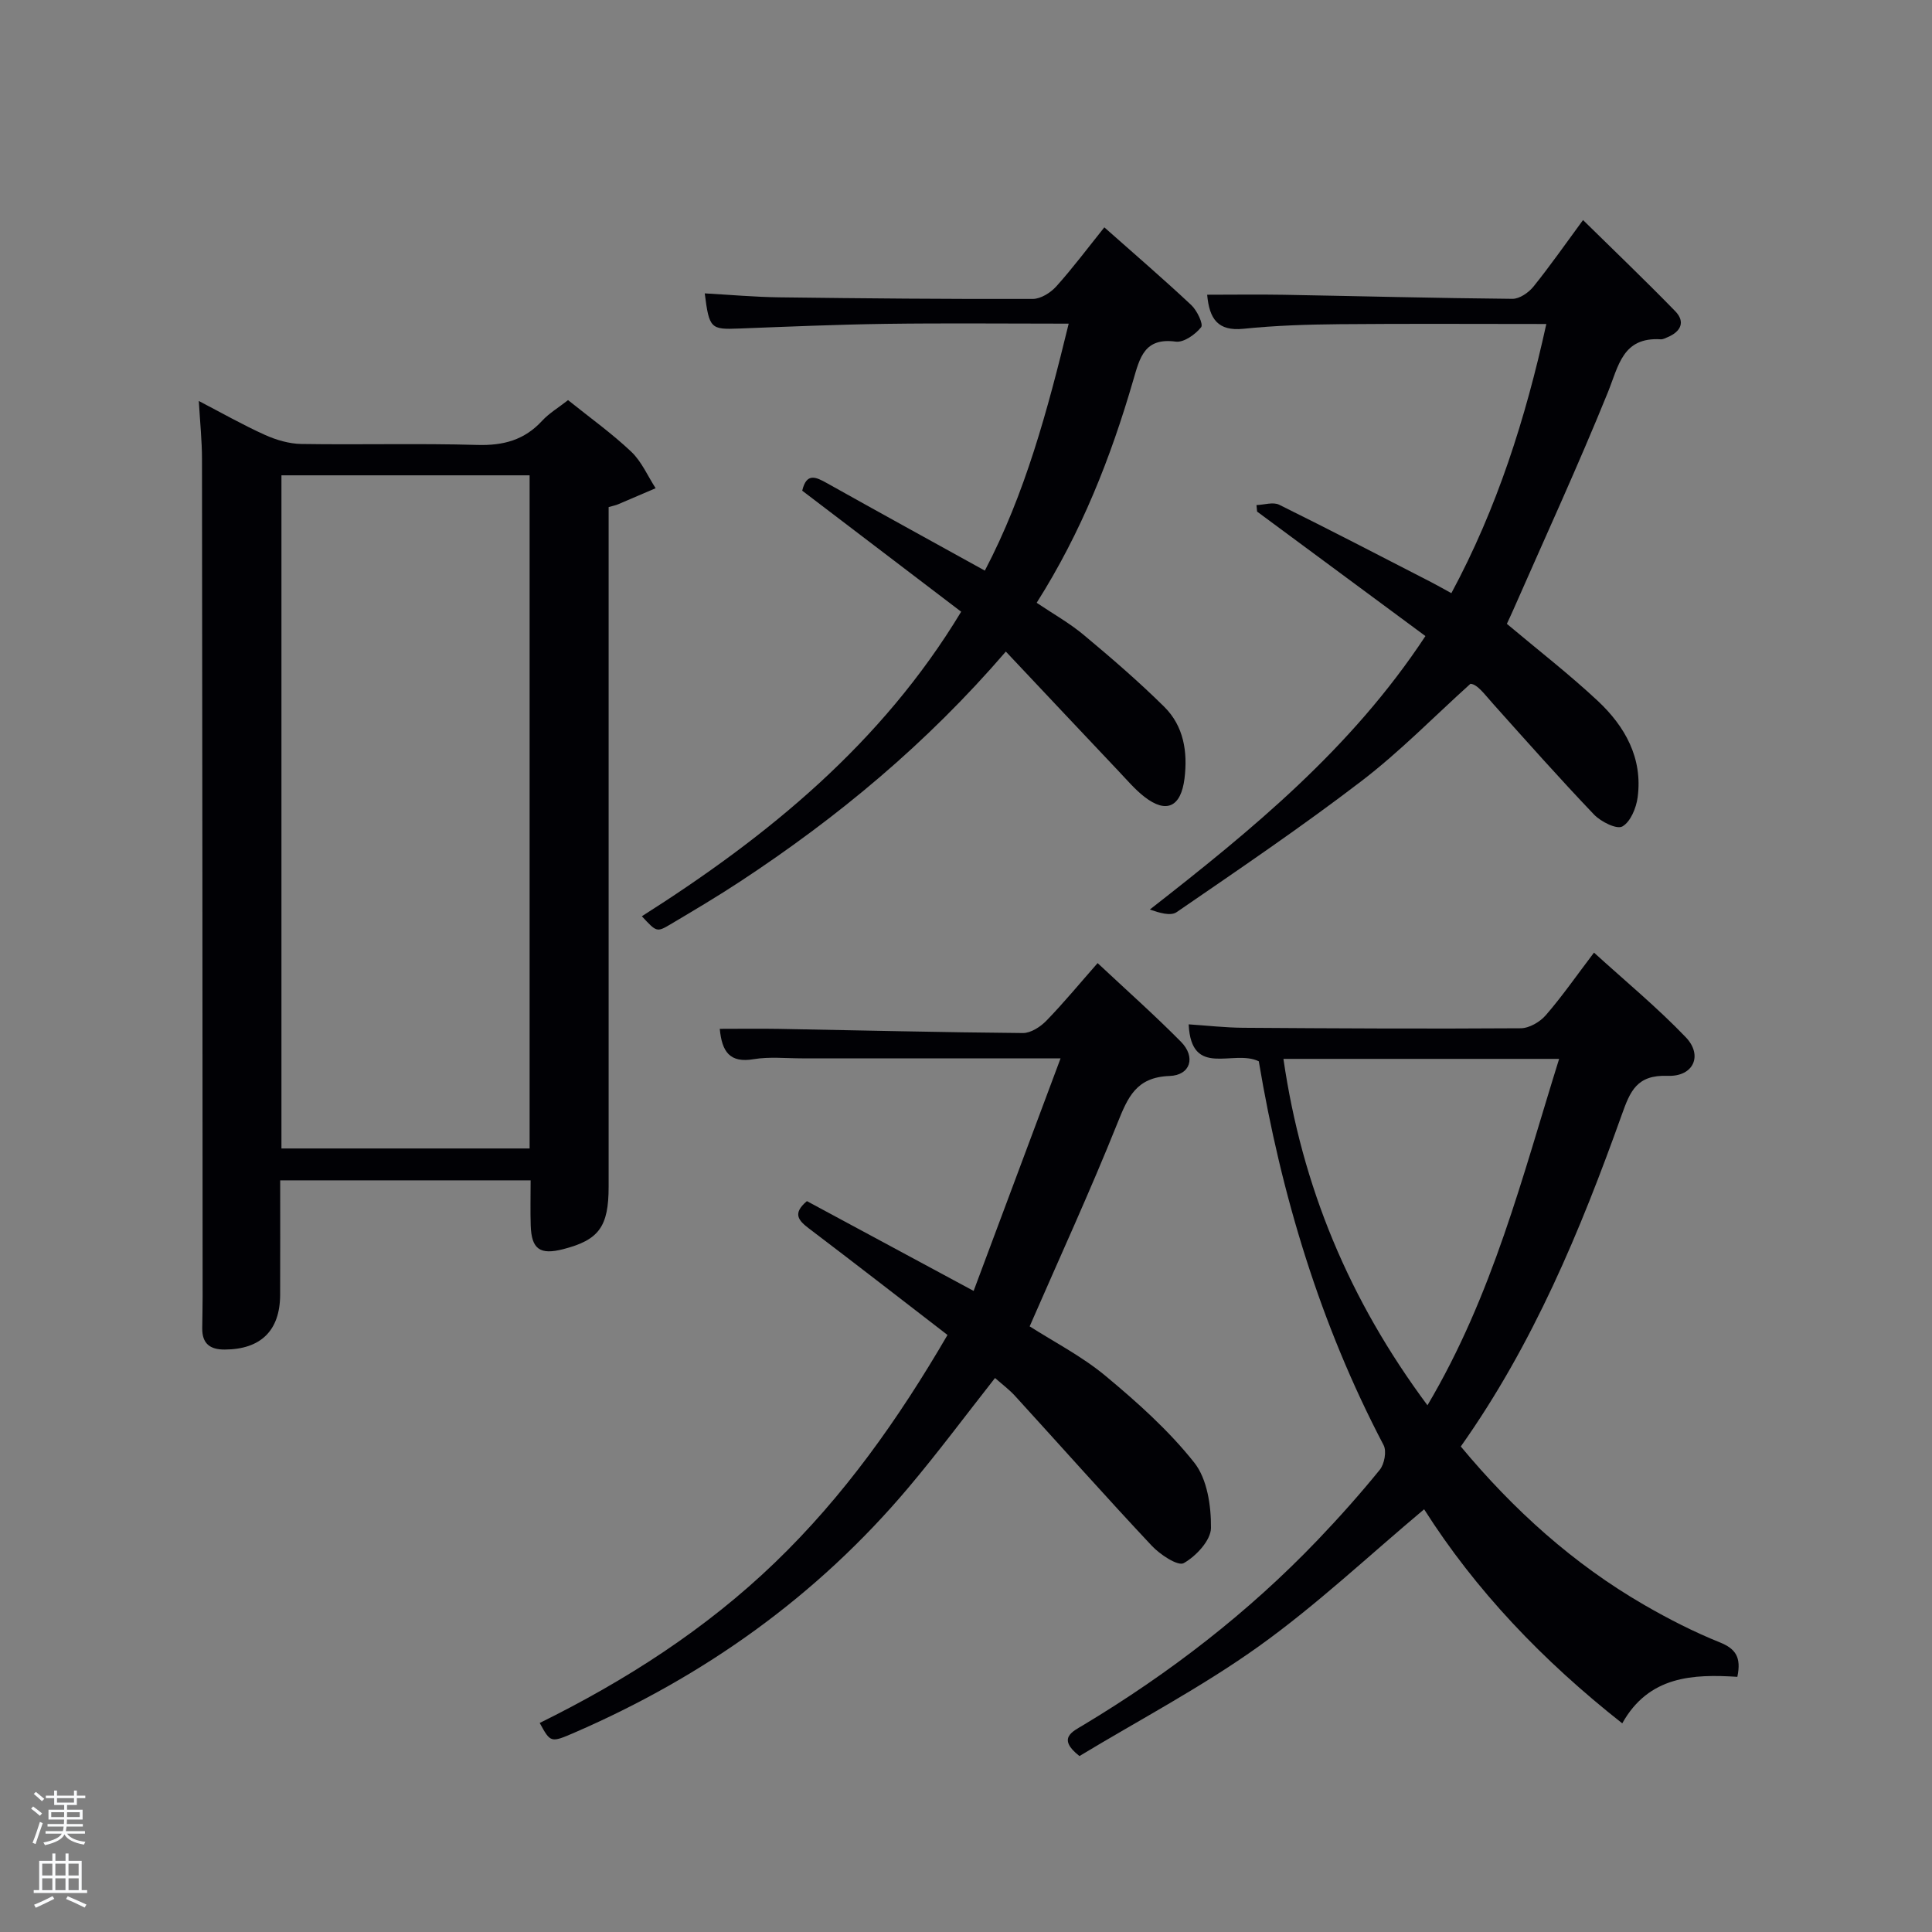 <svg enable-background="new 0 0 400 400" viewBox="0 0 400 400" xmlns="http://www.w3.org/2000/svg"><rect x="0" y="0" width="400" height="400" fill="#808080" stroke="none"/><path d="m6.44 374.46.42-.45c.65.47 1.27.95 1.85 1.44l-.45.49c-.65-.56-1.25-1.06-1.82-1.48m.93 7.33-.63-.26c.55-1.36 1.05-2.8 1.52-4.33.19.1.38.19.59.27-.46 1.29-.95 2.73-1.48 4.32m-.38-10.38.44-.42c.43.34 1.01.82 1.74 1.44l-.49.49c-.53-.51-1.09-1.01-1.69-1.51m2.5.35h1.72v-1.04h.59v1.04h3.52v-1.04h.59v1.04h1.75v.53h-1.75v1.42h-2.03v.97h3.22v2.03h-3.24c0 .35-.01.66-.03.93h3.32v.53h-3.37c-.03.27-.08.58-.15.94h3.96v.53h-3.71c.67.92 1.93 1.48 3.79 1.68-.13.24-.23.44-.29.59-2.13-.38-3.48-1.08-4.04-2.12-.43.97-1.77 1.72-4.03 2.23-.09-.19-.2-.37-.33-.55 2.1-.42 3.37-1.03 3.81-1.83h-3.36v-.53h3.58c.08-.29.13-.61.16-.94h-3.33v-.53h3.39c.02-.27.04-.58.04-.93h-3.23v-2.03h3.25v-.97h-2.07v-1.42h-1.73zm1.12 3.44v1h2.65c.01-.3.02-.44.02-.4v-.25-.35zm1.19-2h3.52v-.91h-3.52zm4.71 2h-2.63v.59c0 .15-.01.28-.01.4h2.64z" fill="#fafbfc"/><path d="m13.56 383.74h.63v1.52h2.72v6.07h1.13v.6h-11.06v-.6h1.13v-6.07h2.73v-1.52h.63v1.52h2.1v-1.52zm-2.69 8.83.38.56c-1.24.63-2.53 1.25-3.85 1.85-.1-.21-.21-.42-.34-.63 1.36-.55 2.63-1.15 3.81-1.78m-2.13-4.27h2.1v-2.45h-2.1zm0 3.04h2.1v-2.46h-2.1zm2.72-3.04h2.1v-2.45h-2.1zm0 3.04h2.1v-2.46h-2.1zm6.07 3.6c-1.41-.71-2.7-1.3-3.86-1.78l.35-.56c1.45.62 2.75 1.19 3.88 1.72zm-1.25-9.09h-2.1v2.45h2.1zm-2.09 5.49h2.1v-2.46h-2.1z" fill="#fafbfc"/><g fill="#010105"><path d="m117.61 82.84c4.62 3.71 9.11 6.92 13.09 10.69 2.14 2.03 3.39 5 5.04 7.55-2.6 1.11-5.2 2.24-7.8 3.34-.44.19-.93.28-1.93.57v5.76 134.95c0 8.3-2.02 11.03-9.42 12.93-4.8 1.23-6.55 0-6.71-4.89-.1-2.99-.02-5.98-.02-9.36-17.09 0-34.14 0-51.85 0 0 7.85.02 15.78-.01 23.71-.03 7.42-4.03 11.28-11.46 11.32-3.11.02-4.7-1.27-4.67-4.41.02-2.16.08-4.33.08-6.49-.03-57.81-.05-115.62-.13-173.43 0-3.8-.4-7.6-.66-12.06 4.74 2.46 9.12 4.96 13.69 7.02 2.33 1.05 5.01 1.84 7.54 1.88 12.16.19 24.33-.15 36.48.2 5.37.15 9.71-1.02 13.37-5 1.46-1.58 3.38-2.71 5.37-4.28zm-7.96 154.94c0-46.78 0-93.14 0-139.37-17.4 0-34.45 0-51.38 0v139.37z"/><path d="m260.62 219.73c-5.3-2.57-13.98 3.6-14.52-7.65 3.79.25 7.53.68 11.27.71 19.16.13 38.32.23 57.48.1 1.77-.01 3.99-1.31 5.19-2.7 3.37-3.88 6.31-8.13 9.98-12.96 6.47 5.89 13.1 11.36 19.01 17.53 3.57 3.73 1.62 8.18-3.75 7.98-6.44-.24-7.78 3.22-9.52 8.09-8.57 23.98-18.31 47.44-33.32 68.65 10.93 13.14 23.32 24.33 38.01 32.82 5.02 2.9 10.24 5.57 15.61 7.73 3.29 1.33 4.49 3.08 3.64 7.14-9.1-.58-18.32-.24-23.83 9.63-16.53-13.02-30.4-27.59-41.02-44.32-11.45 9.6-22.24 19.79-34.2 28.35-11.84 8.47-24.85 15.3-37.16 22.74-4.69-3.67-1.47-5.05.83-6.43 17.78-10.69 34.09-23.25 48.45-38.26 4.48-4.69 8.81-9.54 12.9-14.58.96-1.19 1.45-3.84.79-5.1-13.17-25.09-21.2-51.84-25.84-79.47zm5.1-.5c3.84 26.45 13.61 49.93 29.82 71.72 13.54-22.84 19.65-47.35 27.26-71.72-19.11 0-37.71 0-57.08 0z"/><path d="m196.17 276.39c-9.66-7.44-19.11-14.79-28.65-22.02-2.2-1.67-3.52-3.1-.46-5.69 11.05 5.95 22.27 11.99 34.52 18.59 6-16.05 11.89-31.81 18-48.15-18.58 0-36.06 0-53.54 0-3.33 0-6.74-.37-9.98.17-4.96.84-6.59-1.51-7.04-6.28 4.22 0 8.28-.06 12.34.01 16.81.3 33.61.72 50.42.86 1.65.01 3.65-1.3 4.89-2.58 3.57-3.68 6.84-7.65 10.58-11.9 5.97 5.59 11.79 10.76 17.25 16.28 3.11 3.14 2.01 6.94-2.36 7.09-6.92.25-8.64 4.42-10.8 9.8-5.61 14-11.92 27.72-18.16 42.04 4.99 3.19 10.79 6.17 15.69 10.24 6.59 5.48 13.1 11.3 18.39 17.97 2.68 3.38 3.5 8.95 3.46 13.52-.02 2.56-3.08 5.85-5.64 7.29-1.2.68-4.93-1.78-6.65-3.63-9.56-10.19-18.84-20.65-28.26-30.97-1.21-1.33-2.68-2.42-4.16-3.73-6.12 7.78-11.84 15.48-18.02 22.8-18.92 22.4-42.19 38.97-69.03 50.61-4.96 2.15-4.97 2.11-7.22-1.99 17.78-8.77 34.37-19.4 48.71-33.21 14.26-13.73 25.57-29.69 35.72-47.12z"/><path d="m295.12 131.69c-11.91-8.81-23.38-17.29-34.85-25.77-.04-.45-.09-.9-.13-1.35 1.58-.05 3.45-.69 4.7-.07 10.57 5.22 21.02 10.66 31.51 16.05 1.31.68 2.6 1.42 4.14 2.26 9.46-17.58 15.35-36.12 19.66-55.73-14.52 0-28.66-.09-42.79.04-6.64.06-13.31.27-19.91.95-5.31.54-7.07-2.04-7.52-7.05 5.34 0 10.57-.08 15.8.01 15.8.28 31.6.7 47.41.84 1.46.01 3.33-1.28 4.33-2.51 3.44-4.27 6.58-8.77 10.28-13.8 6.47 6.36 12.89 12.5 19.08 18.86 2.16 2.22 1.17 4.24-1.57 5.39-.46.19-.96.47-1.42.44-7.9-.49-8.72 5.47-10.96 11.01-6.17 15.21-13.04 30.13-19.64 45.16-.46 1.04-.95 2.06-1.26 2.74 6.46 5.43 12.9 10.42 18.82 15.95 5.65 5.29 9.33 11.84 8.26 19.95-.29 2.21-1.48 5.1-3.17 6.05-1.17.66-4.44-.98-5.86-2.46-7.12-7.46-13.97-15.18-20.85-22.87-1.78-1.98-3.33-4.17-4.75-4.2-7.5 6.76-14.6 14.05-22.59 20.16-12.4 9.49-25.35 18.26-38.23 27.11-1.26.87-3.64.12-5.55-.54 21.24-16.59 41.69-33.29 57.06-56.62z"/><path d="m199 126.65c-11.21-8.54-22.05-16.79-32.91-25.06.9-3.79 2.83-2.84 5.14-1.55 10.72 6.01 21.5 11.92 32.67 18.1 8.33-15.87 12.96-33.08 17.36-51.13-12.97 0-25.41-.13-37.85.04-10.14.14-20.29.58-30.42.97-5.84.23-6.16.01-7.08-7.28 5.21.29 10.31.75 15.42.82 17.49.22 34.99.38 52.49.33 1.65 0 3.69-1.28 4.87-2.59 3.43-3.82 6.52-7.95 9.95-12.23 6.16 5.46 12.21 10.66 18.02 16.11 1.18 1.11 2.52 3.94 2.02 4.57-1.2 1.5-3.59 3.2-5.25 2.98-6.49-.88-7.44 3.31-8.8 7.97-4.65 16.01-10.71 31.45-20 46.1 3.32 2.24 6.77 4.17 9.75 6.66 5.72 4.77 11.38 9.65 16.67 14.88 4.02 3.99 4.87 9.29 4.19 14.84-.73 5.88-3.73 7.34-8.29 3.8-1.95-1.51-3.58-3.45-5.29-5.25-7.74-8.18-15.45-16.38-23.41-24.83-16.45 19.11-34.86 34.35-54.97 47.58-4.72 3.11-9.59 5.99-14.45 8.88-2.86 1.7-2.91 1.61-5.94-1.66 26.09-16.56 49.64-35.76 66.11-63.05z"/></g></svg>